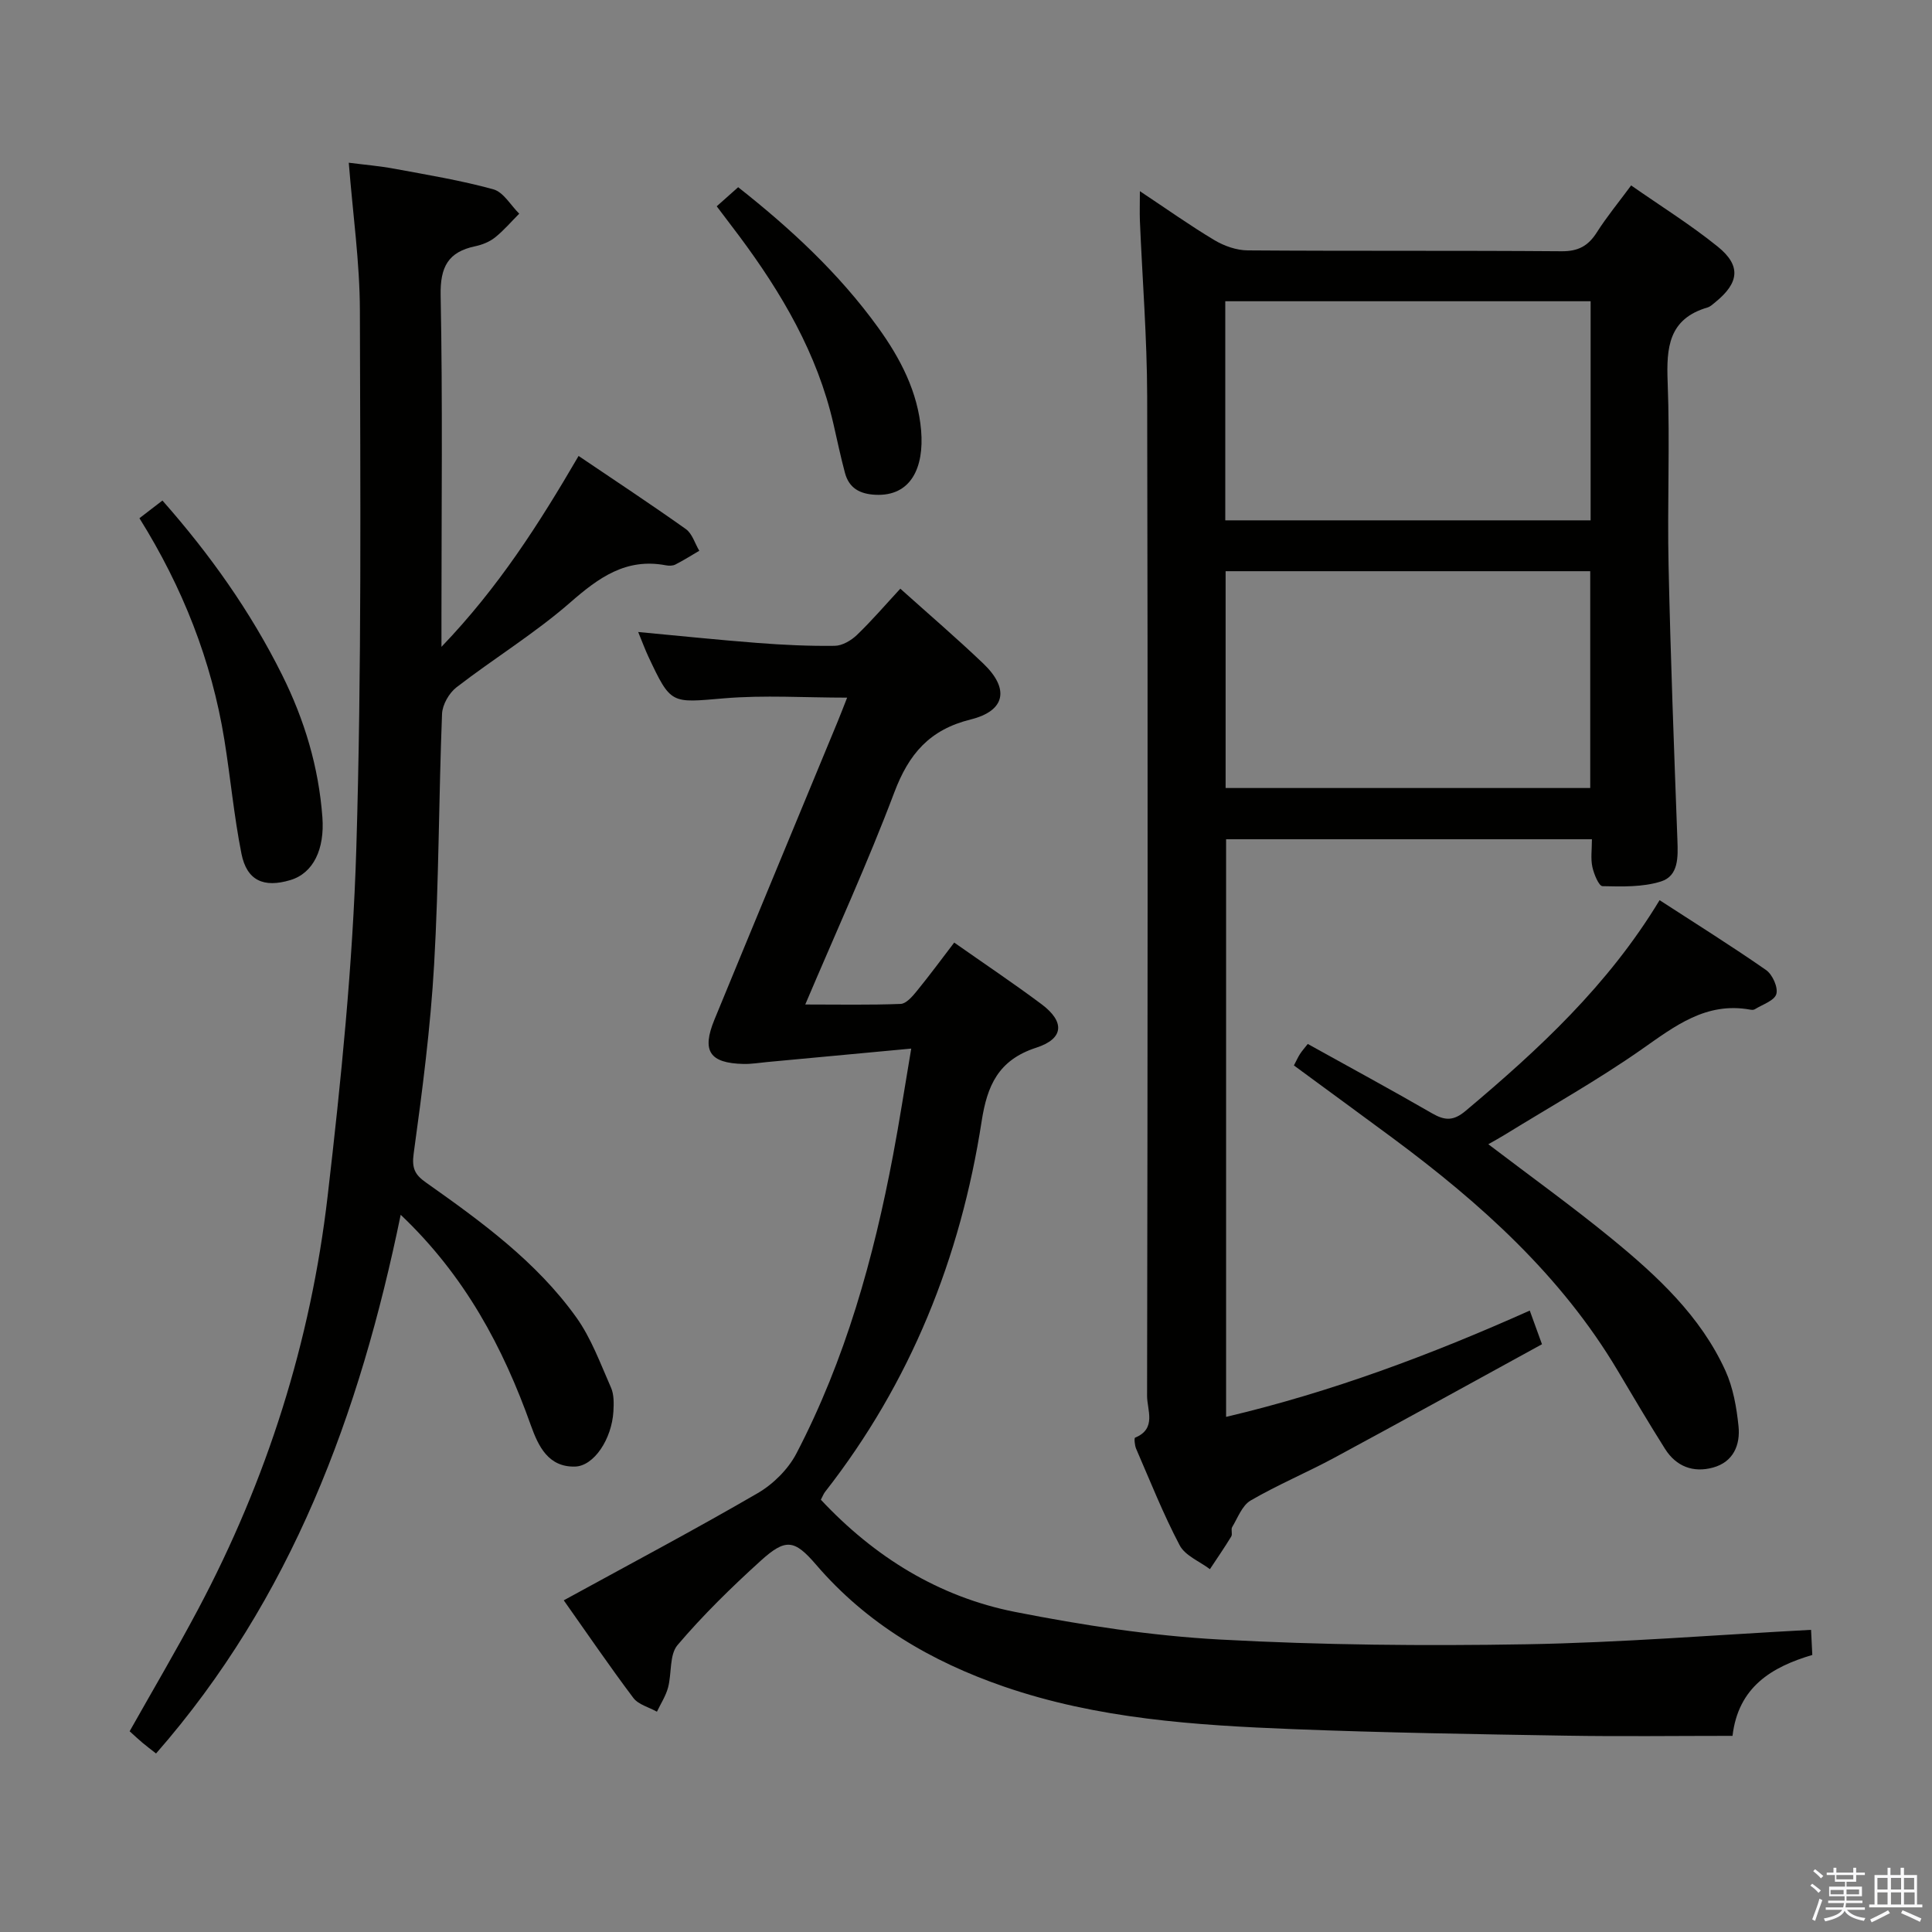 <svg enable-background="new 0 0 400 400" viewBox="0 0 400 400" xmlns="http://www.w3.org/2000/svg"><rect x="0" y="0" width="400" height="400" fill="#808080" stroke="none"/><path d="m374.8 390.4.4-.4c.7.5 1.3 1 1.8 1.4l-.5.5c-.5-.6-1.1-1.1-1.7-1.5zm1 7.3-.6-.3c.5-1.4 1.1-2.8 1.5-4.3.2.1.4.2.6.3-.5 1.3-1 2.8-1.5 4.3zm-.4-10.3.4-.4c.4.3 1 .8 1.7 1.4l-.5.5c-.4-.5-1-1-1.6-1.5zm2.5.3h1.7v-1h.6v1h3.5v-1h.6v1h1.8v.5h-1.8v1.4h-2v1h3.2v2h-3.2v.9h3.3v.5h-3.4c0 .3-.1.6-.1.9h4v.5h-3.7c.7.9 1.9 1.5 3.8 1.7-.1.2-.2.4-.3.6-2.1-.4-3.5-1.1-4-2.1-.4 1-1.8 1.7-4 2.2-.1-.2-.2-.4-.3-.6 2.1-.4 3.4-1 3.8-1.8h-3.4v-.5h3.6c.1-.3.1-.6.2-.9h-3.3v-.5h3.4c0-.3 0-.6 0-.9h-3.2v-2h3.3v-1h-2.1v-1.4h-1.7v-.5zm1.1 3.5v1h2.7c0-.3 0-.4 0-.4 0-.1 0-.2 0-.2 0-.1 0-.2 0-.3h-2.7zm1.2-3v.9h3.5v-.9zm4.7 3h-2.6v.6.4h2.6z" fill="#fafafb"/><path d="m393.6 386.7h.6v1.5h2.7v6.1h1.1v.6h-11v-.6h1.1v-6.1h2.7v-1.5h.6v1.5h2.1v-1.5zm-2.7 8.8.4.6c-1.2.6-2.5 1.3-3.8 1.9-.1-.2-.2-.4-.3-.6 1.2-.6 2.5-1.2 3.7-1.9zm-2.2-6.7v2.4h2.1v-2.4zm0 3v2.5h2.1v-2.5zm2.8-3v2.4h2.1v-2.4zm0 3v2.5h2.1v-2.5zm6 6.1c-1.4-.7-2.7-1.3-3.9-1.8l.3-.6c1.5.6 2.7 1.2 3.9 1.7zm-1.2-9.1h-2.1v2.4h2.1zm-2.1 3v2.5h2.2v-2.5z" fill="#fafafb"/><g fill="#010100"><path d="m236 39.58c5.52 3.66 10.36 7.11 15.45 10.15 2.01 1.2 4.55 2.09 6.86 2.11 21.66.16 43.33.01 64.99.18 3.45.03 5.52-1.1 7.3-3.9 2.04-3.21 4.47-6.16 7.11-9.73 6.12 4.28 12.31 8.13 17.94 12.68 4.86 3.93 4.43 7.48-.48 11.47-.52.42-1.04.94-1.65 1.12-8.07 2.36-8.53 8.32-8.25 15.46.49 12.65-.09 25.33.19 37.99.41 18.96 1.13 37.91 1.83 56.85.13 3.5.26 7.39-3.41 8.54-3.78 1.19-8.06 1.06-12.1.97-.76-.02-1.78-2.51-2.1-3.99-.37-1.72-.09-3.57-.09-5.72-25.45 0-50.37 0-75.74 0v119.59c21.83-5.15 42.4-12.86 62.87-22.01.83 2.28 1.54 4.24 2.53 6.97-14.43 7.9-28.67 15.78-42.99 23.5-5.71 3.08-11.74 5.6-17.34 8.86-1.75 1.02-2.65 3.57-3.81 5.49-.3.51.11 1.44-.19 1.95-1.4 2.3-2.93 4.52-4.42 6.77-2.14-1.62-5.13-2.79-6.26-4.94-3.4-6.45-6.1-13.28-9.01-19.98-.31-.71-.44-2.23-.22-2.31 4.52-1.85 2.47-5.76 2.48-8.65.12-68.99.17-137.98.02-206.97-.03-12.12-1-24.24-1.51-36.37-.06-1.76 0-3.53 0-6.08zm93.32 22.79c-25.46 0-50.49 0-75.64 0v45.36h75.64c0-15.18 0-30.1 0-45.36zm-75.57 100.78h75.49c0-15.2 0-29.95 0-44.89-25.28 0-50.21 0-75.49 0z"/><path d="m116.72 331.33c13.74-7.53 27.09-14.6 40.14-22.18 3.21-1.86 6.31-4.94 8.02-8.21 10.14-19.45 15.98-40.37 20.03-61.83 1.29-6.81 2.34-13.67 3.75-22.01-10.54.98-20.16 1.89-29.79 2.78-1.65.15-3.31.44-4.96.4-6.99-.17-8.67-2.66-6-9.16 8.46-20.58 17.01-41.13 25.51-61.7.63-1.52 1.21-3.06 1.97-4.98-8.75 0-17.16-.56-25.47.14-11 .93-10.98 1.36-15.67-8.61-.69-1.47-1.25-3.01-2.12-5.12 8.67.81 16.71 1.65 24.76 2.27 5.3.41 10.63.66 15.94.59 1.55-.02 3.39-1.1 4.58-2.24 3.11-2.99 5.93-6.28 8.99-9.59 5.85 5.25 11.66 10.23 17.19 15.51 5.42 5.18 4.63 9.77-2.63 11.57-8.52 2.11-12.8 7.14-15.8 15.09-5.5 14.58-12.01 28.77-18.44 43.92 6.98 0 13.37.13 19.75-.12 1.15-.05 2.42-1.53 3.31-2.62 2.63-3.22 5.09-6.56 7.78-10.08 6.14 4.32 12.23 8.39 18.08 12.76 4.81 3.6 4.7 7.12-1.09 9-7.9 2.56-10.17 7.9-11.31 15.23-4.37 28.26-14.7 54.08-32.42 76.74-.3.38-.47.86-.87 1.62 11.07 11.83 24.39 20.12 40.25 23.24 13.98 2.75 28.19 4.94 42.4 5.71 21.09 1.15 42.27 1.34 63.4.98 19.56-.34 39.09-1.93 58.96-2.99.08 1.55.16 3.15.26 5.2-8.4 2.48-15.33 6.62-16.52 16.75-11.63 0-23.1.15-34.56-.04-18.81-.31-37.62-.61-56.42-1.35-20.25-.8-40.47-2.12-59.89-8.82-15.07-5.2-28.37-12.99-38.87-25.23-4.51-5.25-6.31-5.49-11.52-.76-6.03 5.47-11.9 11.21-17.16 17.4-1.72 2.02-1.18 5.87-1.97 8.81-.47 1.74-1.51 3.33-2.3 4.99-1.65-.93-3.83-1.46-4.88-2.85-4.9-6.51-9.49-13.25-14.41-20.21z"/><path d="m82.96 251.51c-8.5 41.3-22.57 79.45-50.65 111.53-1.05-.82-1.94-1.49-2.79-2.2-.88-.74-1.72-1.53-2.68-2.4 4.77-8.47 9.65-16.74 14.15-25.21 14.27-26.84 23.34-55.44 26.84-85.56 2.78-23.91 5.21-47.94 5.94-71.98 1.12-37.11.83-74.27.74-111.41-.02-9.93-1.45-19.85-2.3-30.59 3.16.41 6.37.67 9.52 1.26 6.84 1.27 13.73 2.4 20.42 4.25 2.09.58 3.58 3.3 5.35 5.04-1.66 1.66-3.19 3.47-5.02 4.93-1.13.9-2.65 1.51-4.08 1.81-5.62 1.18-7.28 4.28-7.17 10.15.43 21.99.17 43.99.17 65.99v6.8c11.85-12.36 20.17-25.43 28.39-39.52 7.51 5.08 14.95 9.98 22.21 15.14 1.32.94 1.87 2.97 2.78 4.49-1.64.96-3.25 1.98-4.95 2.85-.55.28-1.34.28-1.97.16-8.23-1.56-13.89 2.53-19.79 7.69-7.36 6.42-15.8 11.58-23.56 17.57-1.53 1.18-2.91 3.59-2.99 5.49-.68 17.3-.65 34.63-1.64 51.91-.75 13.08-2.44 26.12-4.23 39.11-.43 3.11.27 4.42 2.56 6.03 11.44 8.08 22.82 16.35 31.08 27.87 3.13 4.36 5.02 9.63 7.22 14.6.63 1.43.58 3.28.49 4.91-.34 5.74-4.04 11.34-7.98 11.42-5.49.12-7.55-4.19-9.09-8.48-5.76-16.18-13.65-31.02-26.97-43.65z"/><path d="m267.89 220.59c.48-.92.82-1.68 1.26-2.37.44-.68.99-1.29 1.61-2.08 8.68 4.82 17.28 9.48 25.75 14.37 2.65 1.53 4.43 1.6 6.96-.54 15.08-12.68 29.47-25.96 40.13-43.6 7.48 4.86 14.89 9.48 22.05 14.47 1.32.92 2.52 3.59 2.12 4.97-.4 1.37-2.87 2.16-4.46 3.15-.25.16-.66.13-.98.07-9.12-1.64-15.56 3.41-22.46 8.24-9.1 6.37-18.84 11.82-28.31 17.66-1.08.67-2.2 1.27-3.42 1.97 8.73 6.65 17.33 12.83 25.52 19.53 9.42 7.72 18.41 16.02 23.57 27.36 1.6 3.52 2.31 7.59 2.71 11.48.4 3.87-1.05 7.41-5.27 8.57-4.1 1.13-7.64-.22-9.94-3.86-3.37-5.34-6.58-10.78-9.8-16.2-11.71-19.71-28.36-34.63-46.51-48.1-6.79-5.03-13.64-10.02-20.53-15.09z"/><path d="m28.87 107.29c1.57-1.21 3-2.31 4.76-3.66 9.8 11.1 18.22 22.94 24.77 36.09 4.64 9.32 7.58 19.07 8.35 29.51.48 6.54-1.84 11.54-6.63 12.98-5.52 1.66-9.02.11-10.13-5.46-1.55-7.79-2.27-15.74-3.54-23.6-2.65-16.4-8.66-31.57-17.58-45.86z"/><path d="m148.39 42.71c1.55-1.38 2.78-2.48 4.44-3.95 10.79 8.51 20.83 17.78 28.96 29.03 4.65 6.44 8.25 13.38 8.92 21.34.64 7.66-2.09 13.65-9.44 13.31-3.23-.15-5.48-1.36-6.33-4.53-.9-3.36-1.61-6.77-2.39-10.16-3.34-14.55-10.71-27.08-19.51-38.89-1.39-1.86-2.79-3.7-4.65-6.15z"/></g></svg>